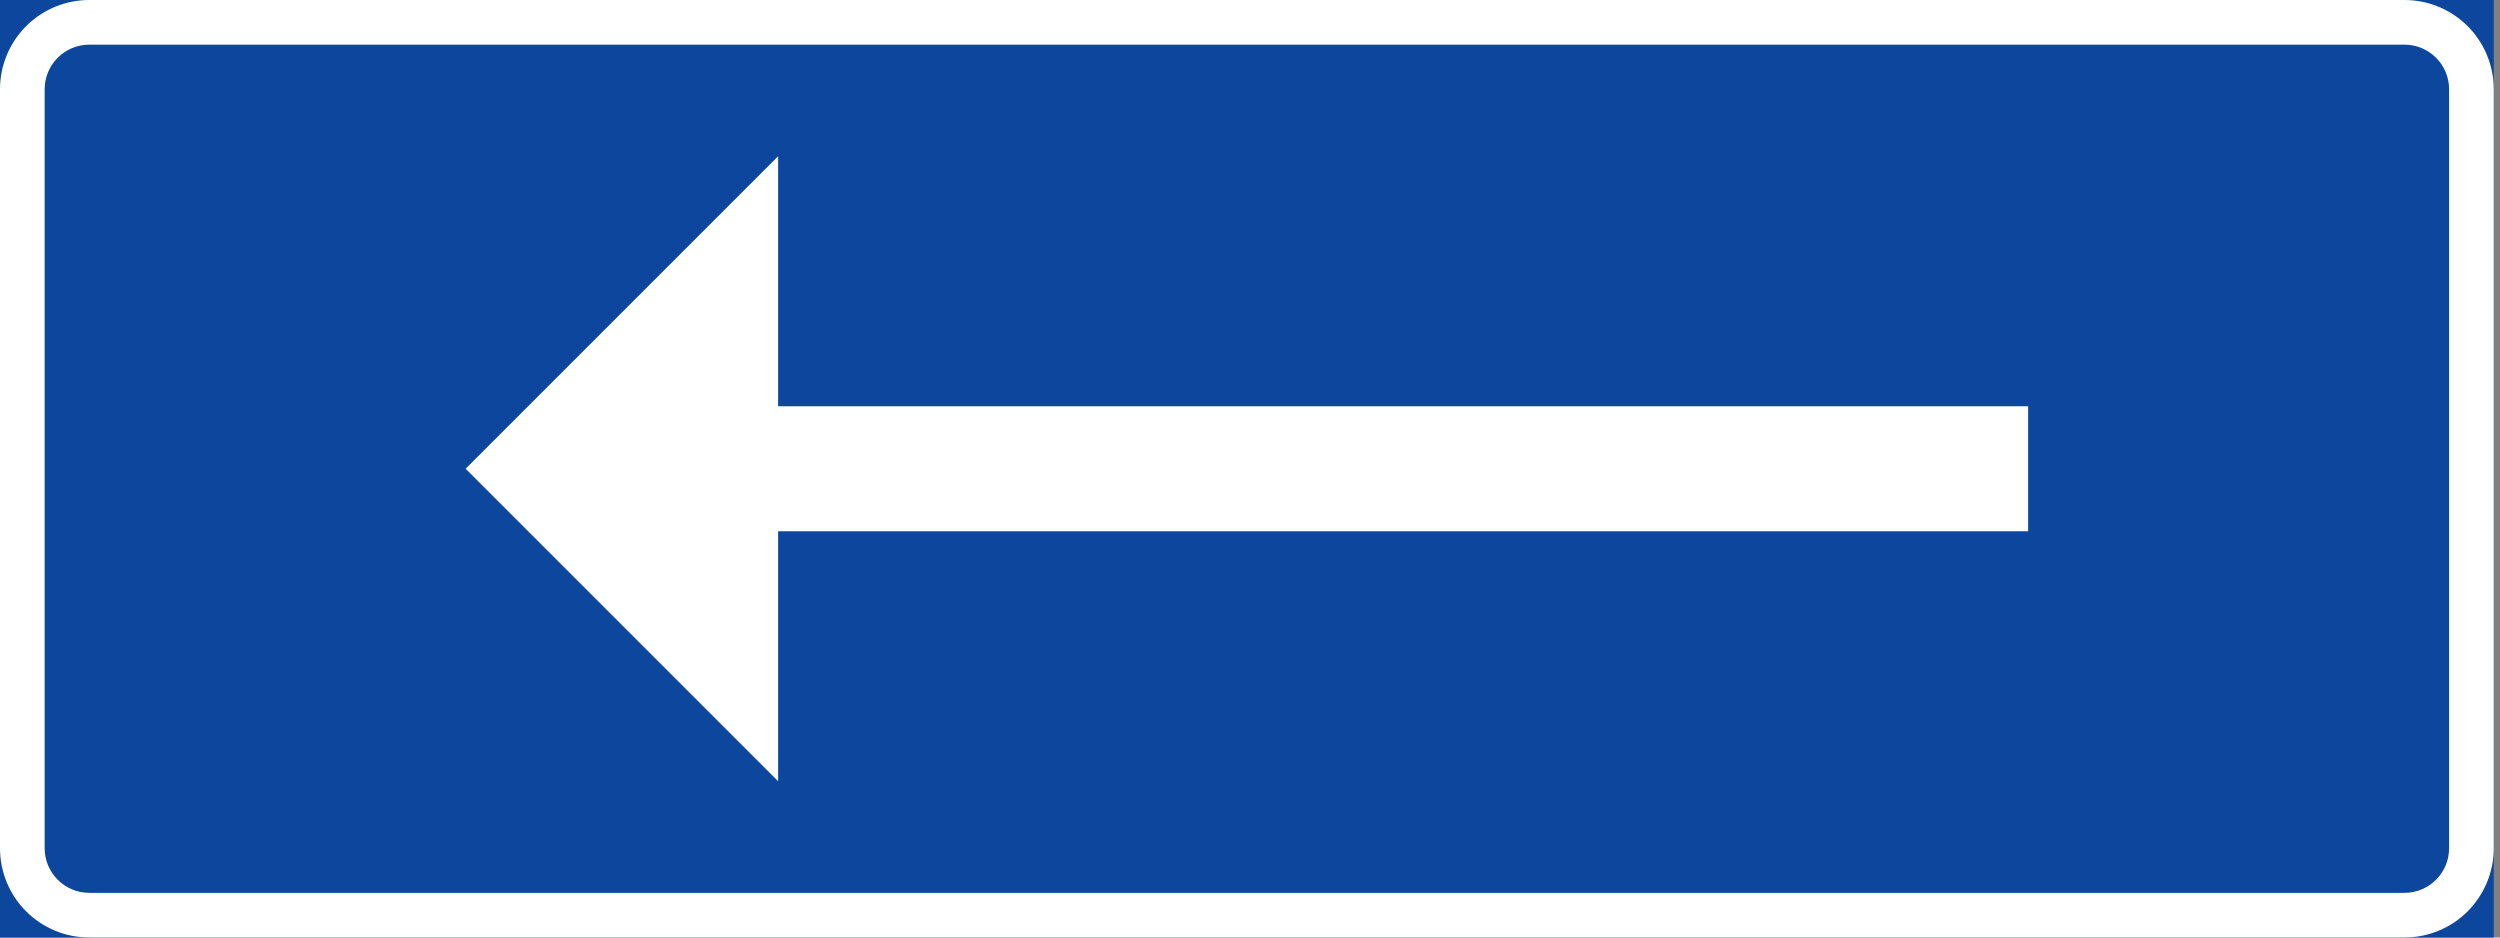 <?xml version="1.0" encoding="utf-8"?>
<!-- Generated by IcoMoon.io -->
<!DOCTYPE svg PUBLIC "-//W3C//DTD SVG 1.1//EN" "http://www.w3.org/Graphics/SVG/1.1/DTD/svg11.dtd">
<svg version="1.1" xmlns="http://www.w3.org/2000/svg" xmlns:xlink="http://www.w3.org/1999/xlink" width="64" height="24" viewBox="0 0 64 24">
<rect x="0" y="0" width="64" height="24" fill="#808080" stroke="none"/>
<path fill="#0c479d" d="M0 0v24h63.84v-24z"></path>
<path fill="#fff" d="M2.286 24c-0.606 0-1.188-0.24-1.617-0.669s-0.669-1.011-0.669-1.617l0-19.428c0-0.606 0.24-1.188 0.669-1.617s1.011-0.669 1.617-0.669h59.268c0.606 0 1.188 0.24 1.617 0.669s0.669 1.011 0.669 1.617v19.428c0 0.606-0.24 1.188-0.669 1.617s-1.011 0.669-1.617 0.669z"></path>
<path fill="#0c479d" d="M1.143 2.286c0-0.631 0.512-1.143 1.143-1.143h59.268c0.631 0 1.143 0.512 1.143 1.143v19.428c0 0.631-0.512 1.143-1.143 1.143h-59.268c-0.631 0-1.143-0.512-1.143-1.143z"></path>
<path fill="#fff" d="M19.92 10.4h32v3.2h-32v6.4l-8-8 8-8z"></path>
</svg>
